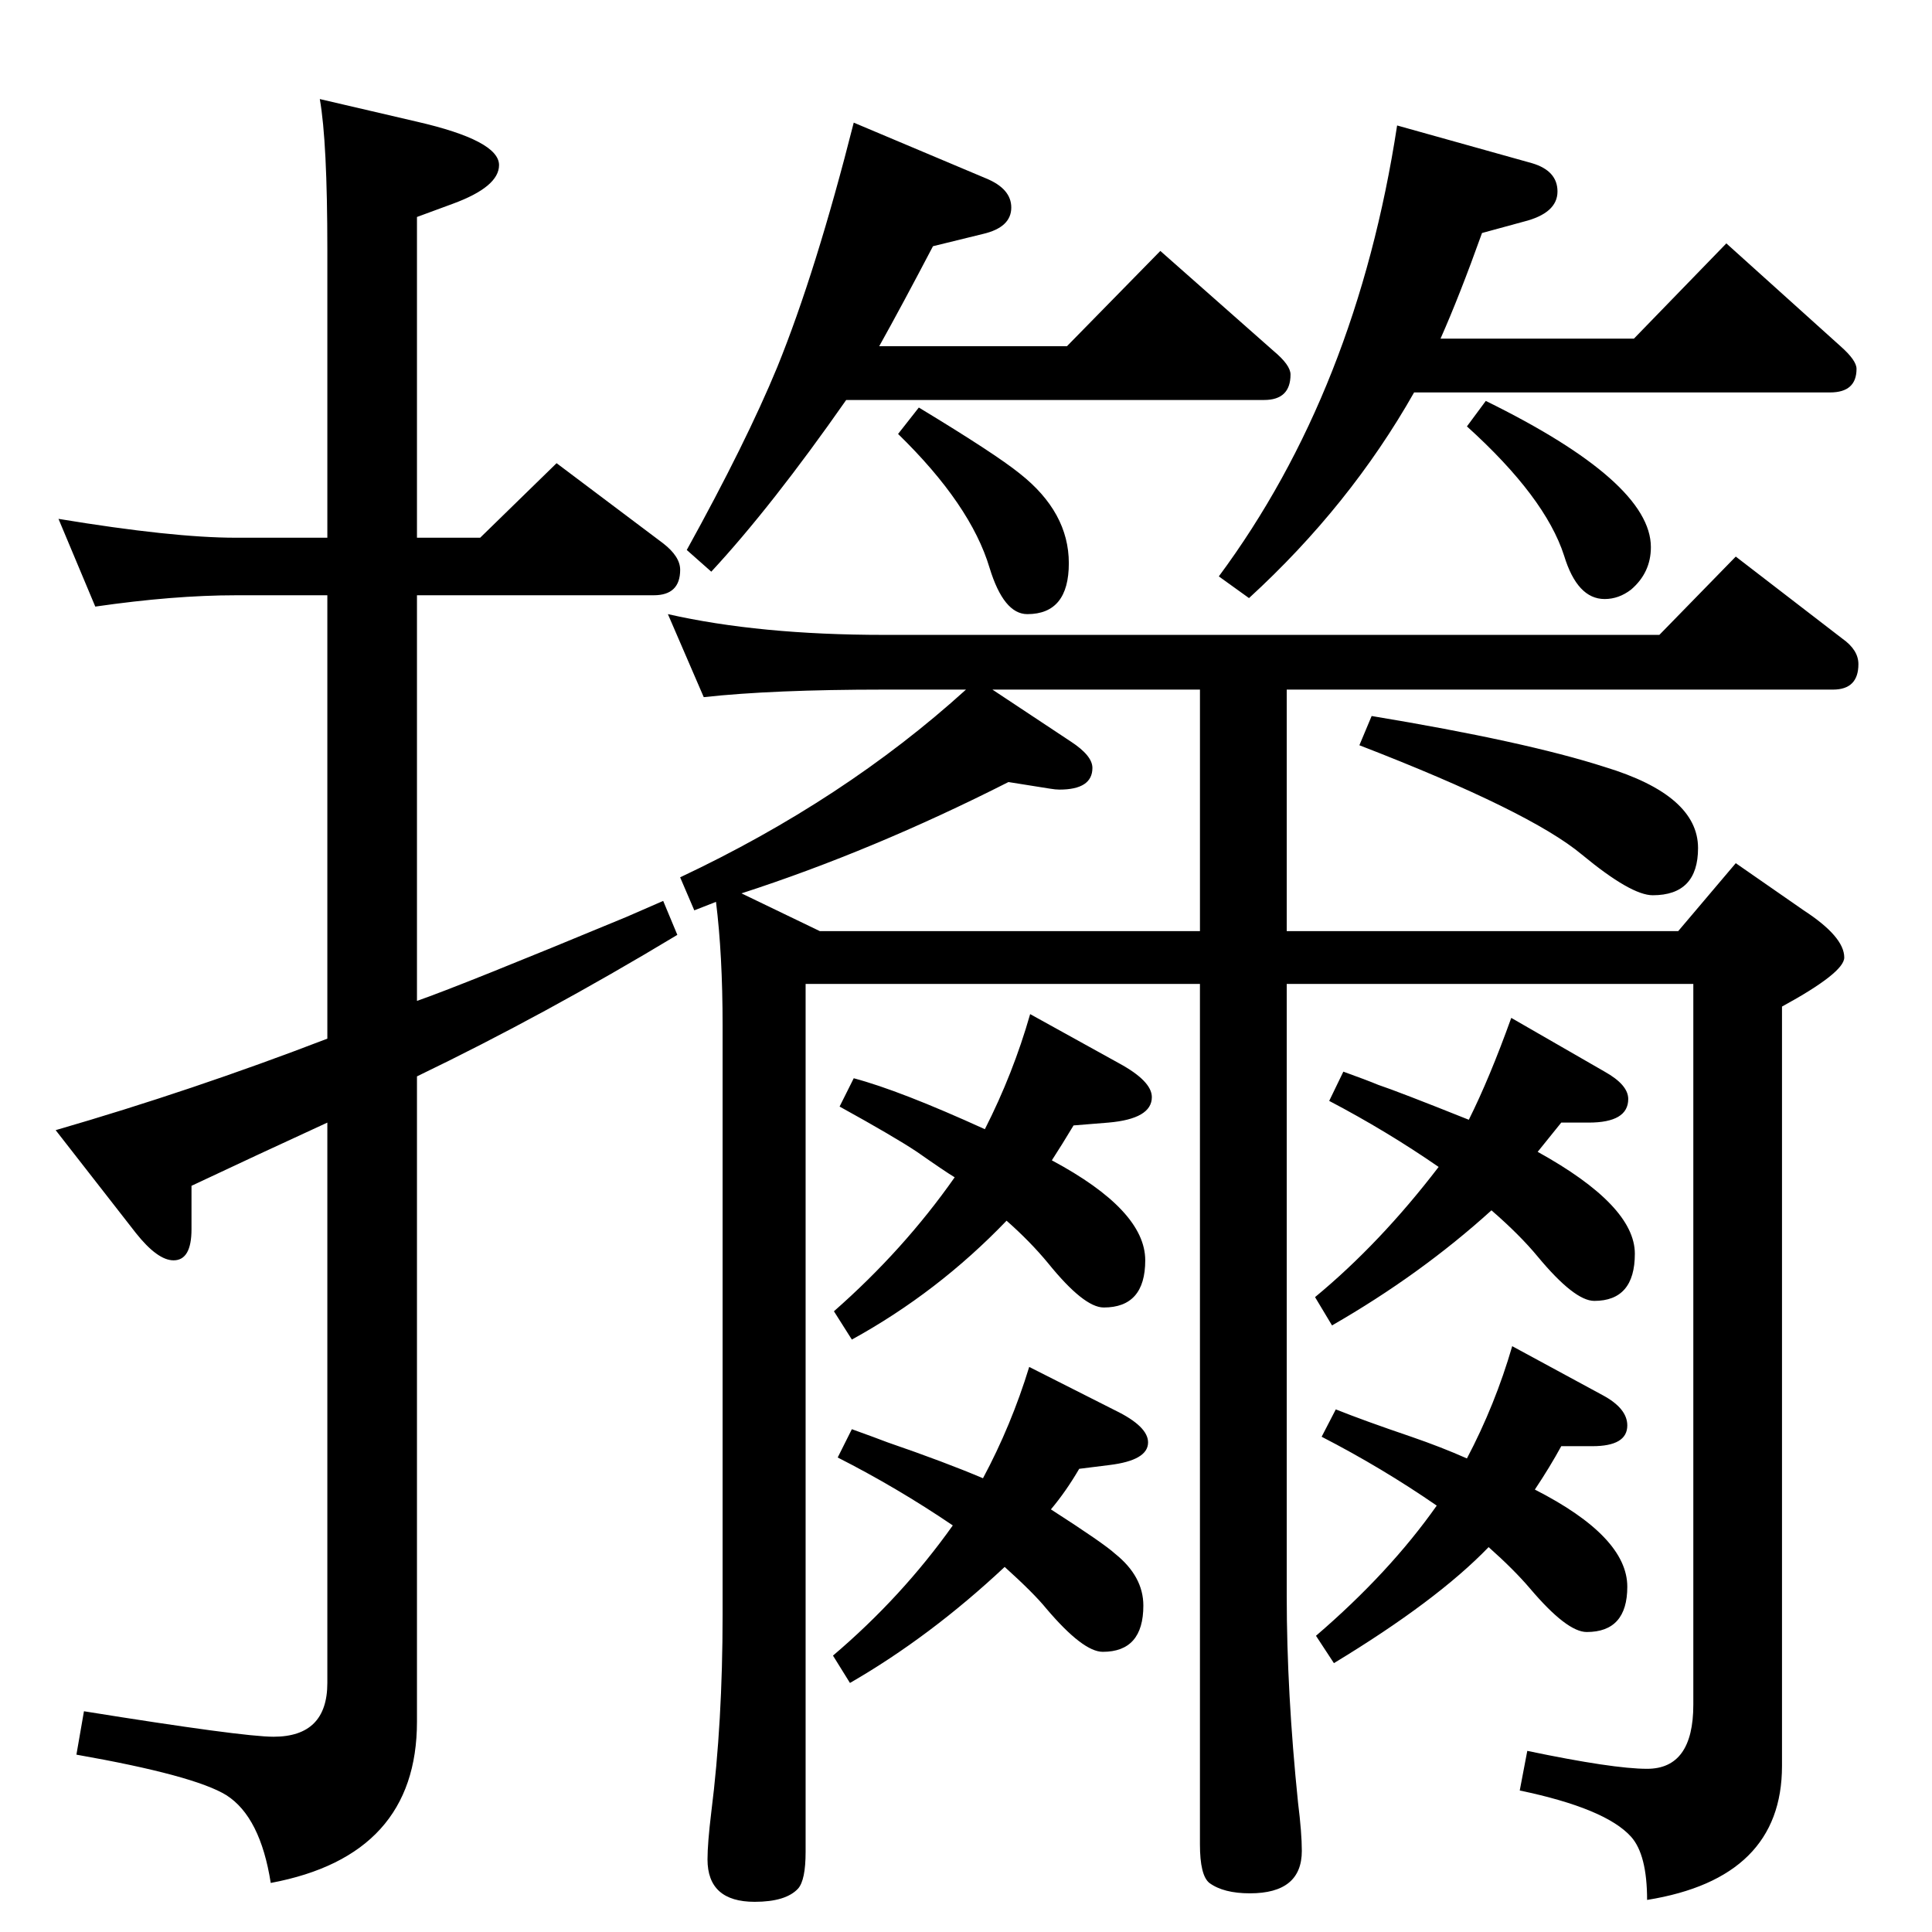 <?xml version="1.0" standalone="no"?>
<!DOCTYPE svg PUBLIC "-//W3C//DTD SVG 1.1//EN" "http://www.w3.org/Graphics/SVG/1.1/DTD/svg11.dtd" >
<svg xmlns="http://www.w3.org/2000/svg" xmlns:xlink="http://www.w3.org/1999/xlink" version="1.1" viewBox="0 -410 2048 2048">
  <g transform="matrix(1 0 0 -1 0 1638)">
   <path fill="currentColor"
d="M1024 1317h-87q-118 0 -191 -8l-38 88q97 -22 229 -22h822l81 83l113 -87q17 -12 17 -27q0 -27 -27 -27h-579v-256h415l61 72l72 -50q43 -28 43 -50q0 -16 -66 -52v-805q0 -119 -143 -142q0 48 -17 67q-27 30 -118 49l8 42q91 -19 127 -19q49 0 49 68v764h-431v-649
q0 -102 12 -219q4 -32 4 -51q0 -45 -55 -45q-28 0 -43 11q-10 8 -10 41v912h-418v-920q0 -30 -8 -39q-13 -14 -46 -14q-50 0 -50 45q0 17 4 50q12 95 12 209v625q0 75 -7 131l-23 -9l-15 35q174 82 303 199zM1052 1317l83 -55q23 -15 23 -28q0 -23 -35 -23q-4 0 -10 1l-44 7
q-144 -73 -283 -118l83 -40h403v256h-220zM897 1624q-79 -113 -143 -182l-26 23q63 114 96 194q41 101 81 259l140 -59q27 -11 27 -31q0 -21 -30 -28l-53 -13q-33 -63 -57 -106h199l99 101l120 -106q18 -15 18 -25q0 -27 -28 -27h-443zM1499 1632q-68 -120 -175 -218l-32 23
q146 197 189 478l143 -40q27 -8 27 -30q0 -23 -36 -32l-44 -12q-24 -67 -44 -112h205l98 101l121 -109q17 -15 17 -24q0 -25 -28 -25h-441zM1441 1258l13 31q163 -27 247 -54q99 -30 99 -86q0 -50 -48 -50q-23 0 -75 43q-55 46 -236 116zM1557 861q22 44 45 108l99 -57
q25 -14 25 -29q0 -25 -42 -25h-29l-25 -31q103 -57 103 -108q0 -50 -43 -50q-21 0 -60 47q-19 23 -49 49q-75 -68 -169 -122l-18 30q69 57 131 138q-55 38 -116 70l15 31q25 -9 37 -14q21 -7 96 -37zM1627 469q98 -50 98 -103q0 -48 -43 -48q-21 0 -60 46q-17 20 -44 44
q-55 -57 -164 -123l-19 29q78 67 128 138q-58 40 -122 73l15 29q30 -12 80 -29q32 -11 59 -23q30 57 48 119l96 -52q26 -14 26 -32q0 -22 -37 -22h-33q-12 -22 -28 -46zM1114 448q56 -36 68 -47q30 -24 30 -55q0 -49 -43 -49q-21 0 -60 46q-13 16 -44 44q-79 -74 -164 -123
l-18 29q73 62 127 138q-59 40 -122 72l15 30q25 -9 38 -14q61 -21 101 -38q30 56 49 118l91 -46q35 -17 35 -34q0 -19 -41 -24l-32 -4q-14 -24 -30 -43zM1044 851q30 59 48 122l94 -52q35 -19 35 -36q0 -23 -46 -27l-37 -3q-12 -20 -23 -37q99 -53 99 -106q0 -50 -44 -50
q-21 0 -59 47q-19 23 -44 45q-73 -76 -164 -126l-19 30q74 65 128 142q-10 6 -40 27q-24 16 -82 48l15 30q49 -13 139 -54zM974 1616q81 -49 107 -70q52 -41 52 -95t-44 -54q-25 0 -40 49q-20 67 -97 142zM1575 1623q175 -86 175 -155q0 -27 -21 -45q-13 -10 -28 -10
q-29 0 -43 46q-20 62 -103 137zM347 1478v305q0 115 -8 160l103 -24q87 -20 87 -46q0 -23 -49 -41l-38 -14v-340h67l81 79l113 -85q18 -14 18 -28q0 -27 -28 -27h-251v-430q46 16 222 89l39 17l15 -36q-141 -85 -276 -150v-684q0 -142 -155 -171q-11 70 -47 93
q-34 21 -159 43l8 46q168 -27 201 -27q57 0 57 57v594q-74 -34 -144 -67v-46q0 -33 -19 -33q-17 0 -40 29l-85 109q145 42 288 97v470h-97q-66 0 -149 -12l-39 93q121 -20 188 -20h97z" />
  </g>

</svg>
